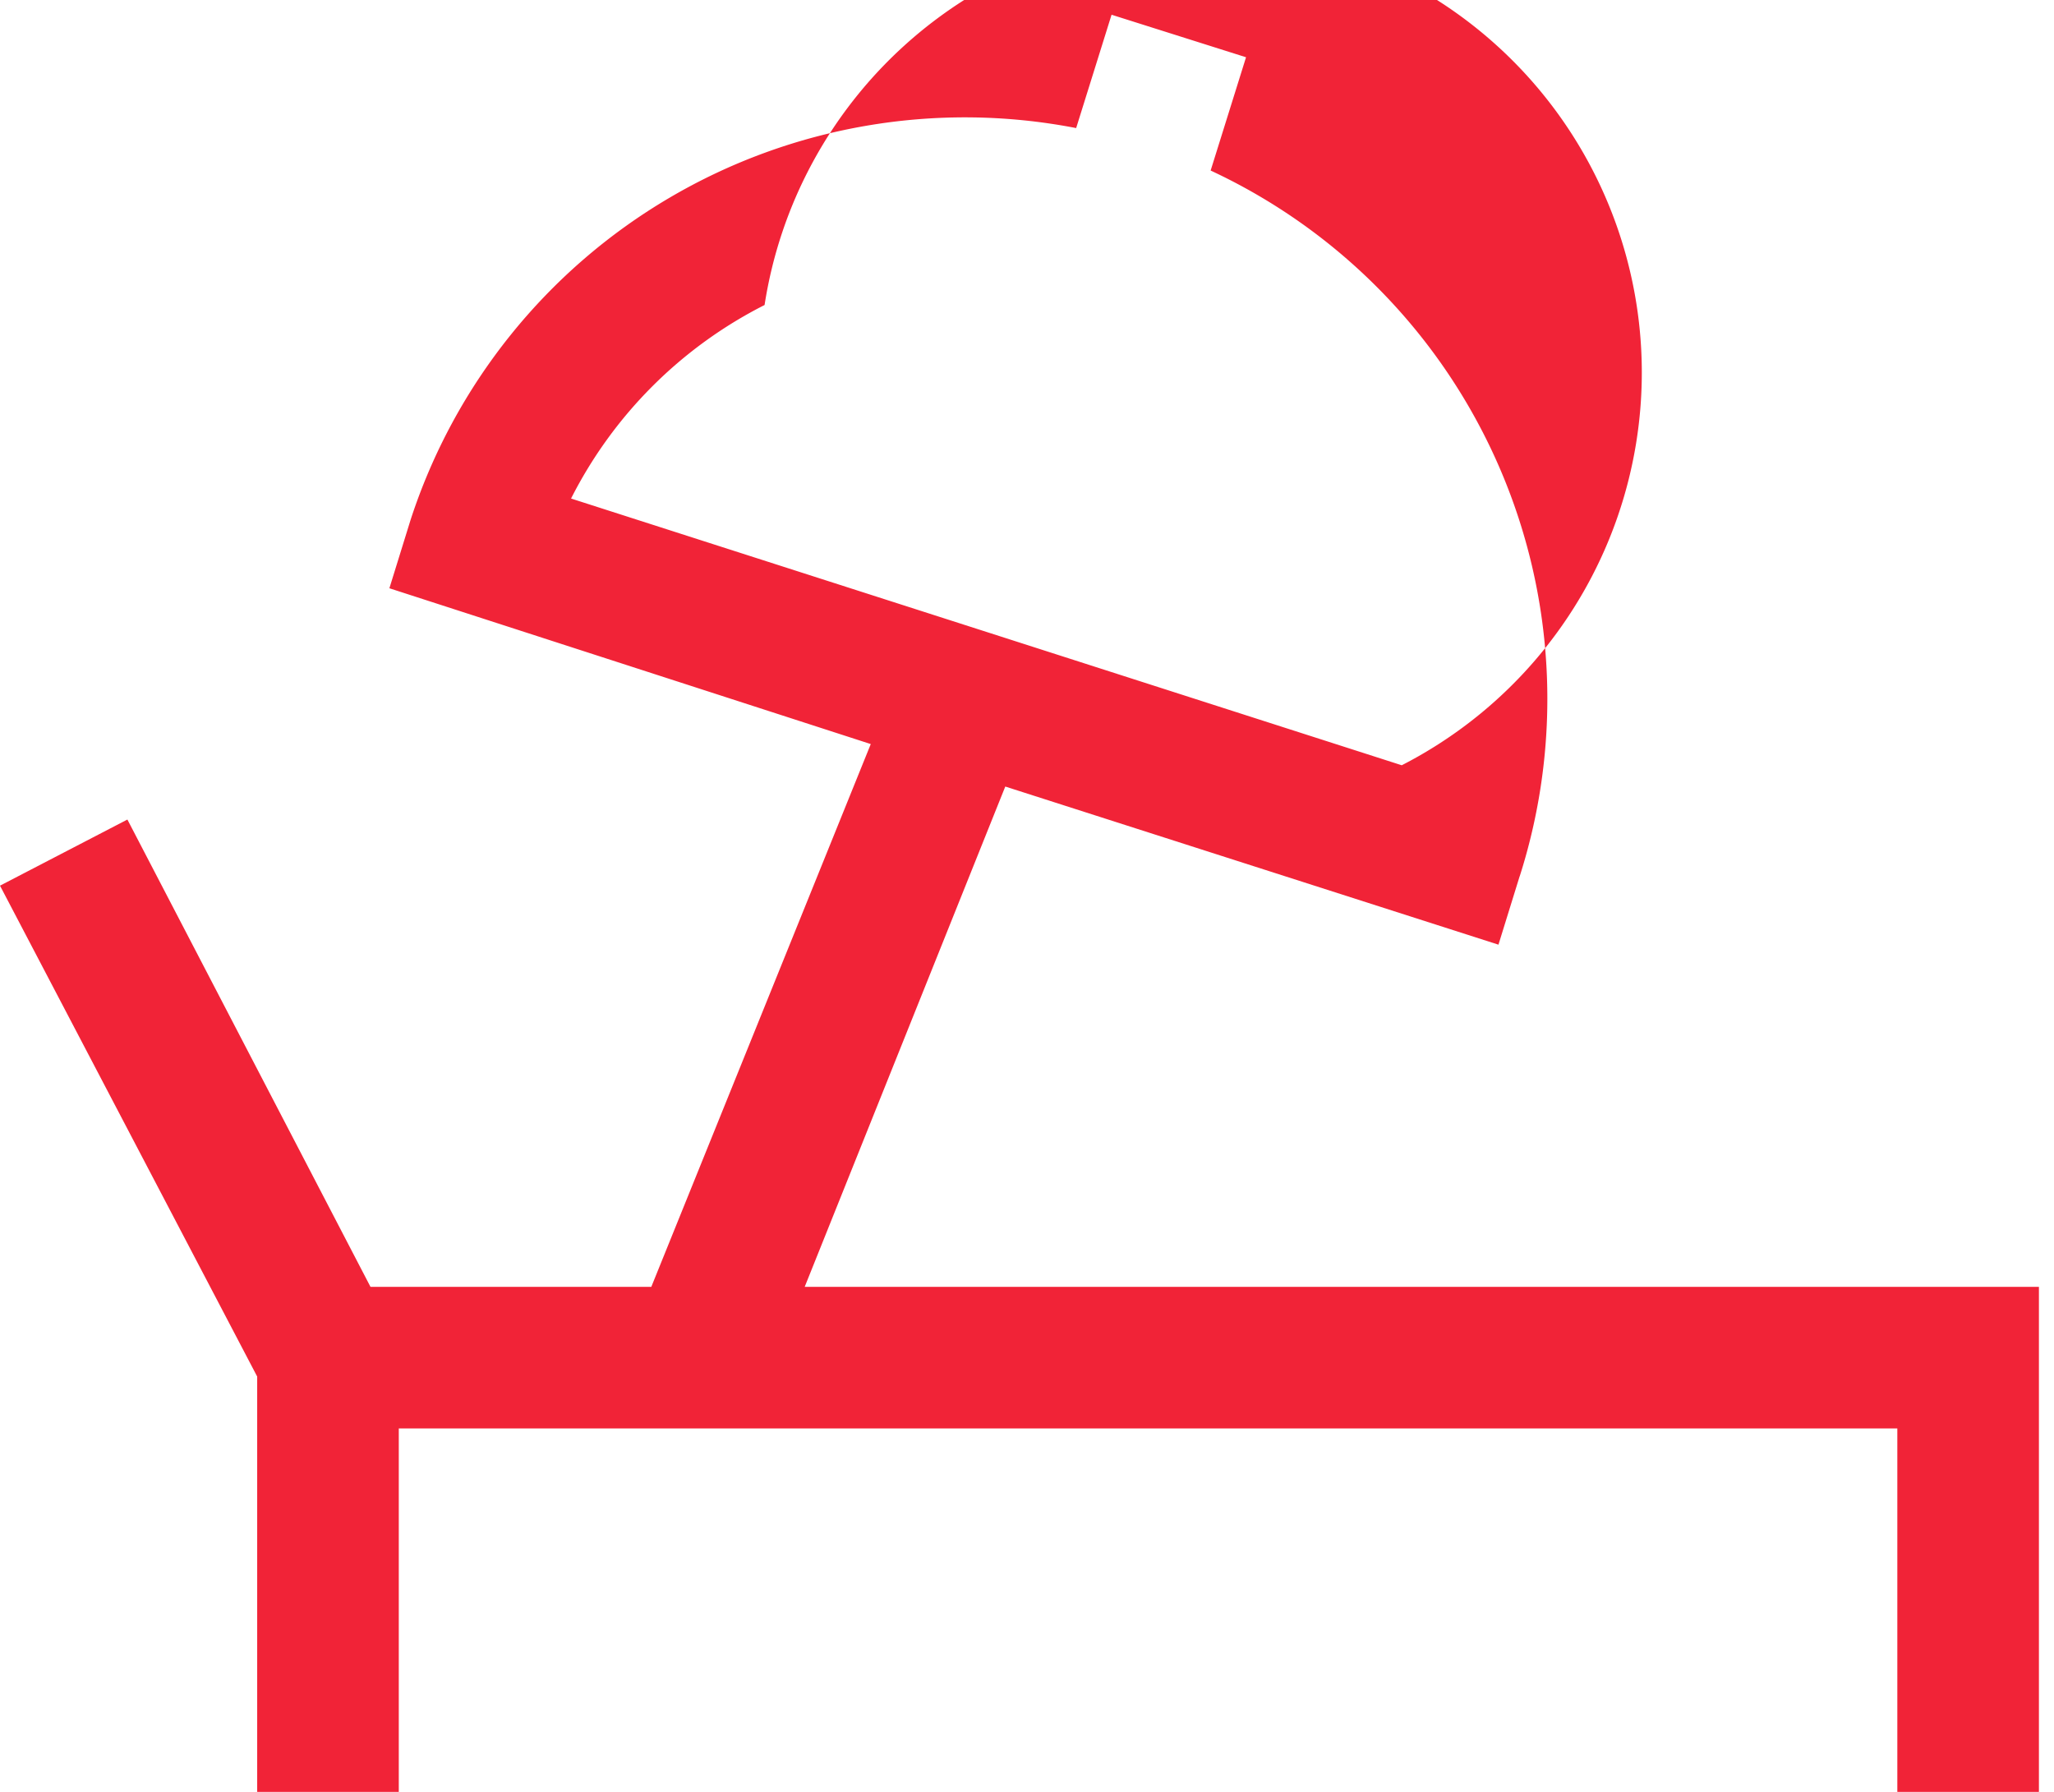 <svg width="47" height="41" xmlns="http://www.w3.org/2000/svg"><path d="M46.655 29.445H18.413l4.59-11.448 11.285 3.618.485-1.565.002-.002a13.338 13.338 0 0 0-7.073-16.146l.81-2.592-3.077-.973-.81 2.593h-.002a13.34 13.34 0 0 0-15.228 8.965L8.91 13.46l11.015 3.565-5.022 12.42H8.478L2.915 18.752 0 20.265l5.885 11.232V41h3.24v-8.315h34.29V41h3.24V29.445zM17.495 6.98a10.096 10.096 0 1 1 14.58 10.53l-19.008-6.103a10.05 10.05 0 0 1 4.428-4.428v.001z" fill="#F12337" fill-rule="evenodd"/></svg>